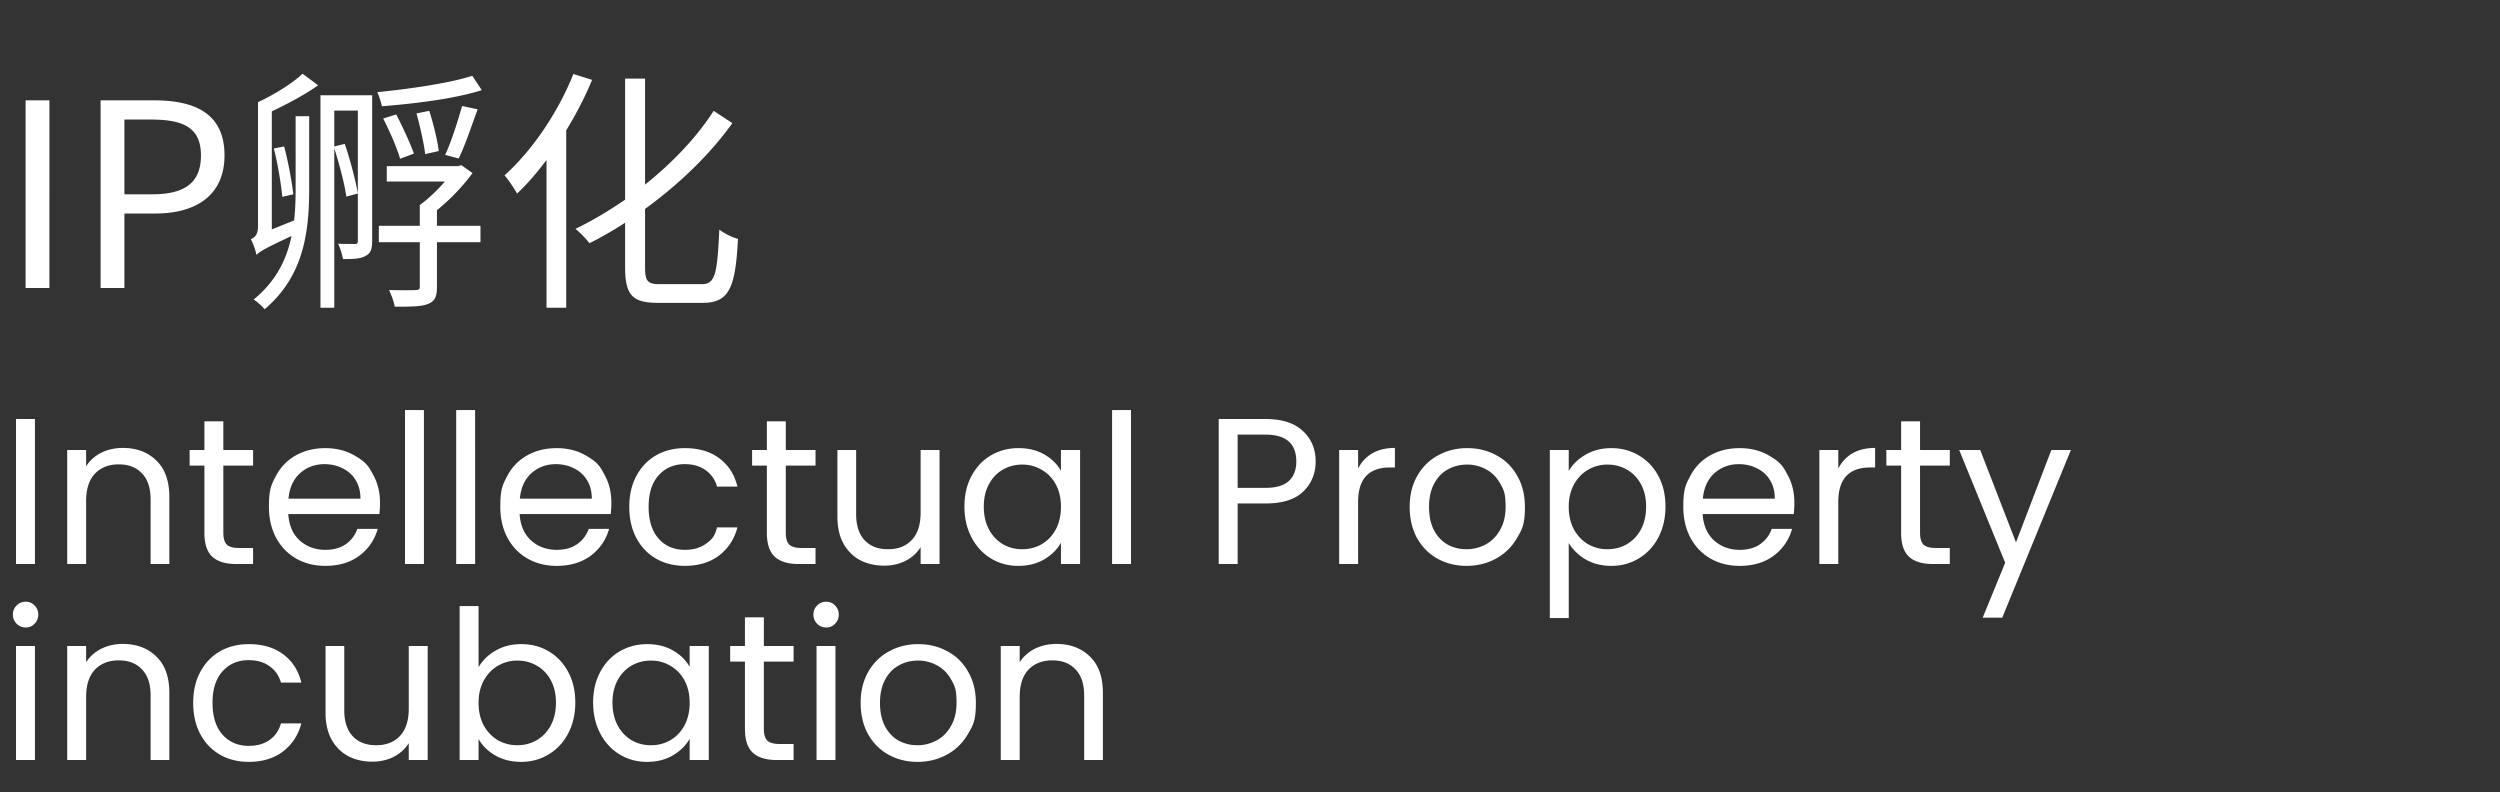 <svg xmlns="http://www.w3.org/2000/svg" width="625" height="198" fill="none"><rect width="100%" height="100%" fill="#333333" stroke="none"/><path fill="#fff" d="M6.4 72V25.088h5.952V72zm18.75 0V25.088h13.376c10.56 0 17.6 3.52 17.6 13.76 0 9.92-7.04 14.528-17.28 14.528h-7.744V72zm5.952-23.424h6.976c8.256 0 12.16-3.008 12.16-9.728 0-6.784-4.16-8.96-12.416-8.96h-6.72zm44.533-30.144 3.904 2.88c-3.328 2.368-7.552 4.608-11.584 6.528v29.504l5.569-2.24c.32-2.752.383-5.568.383-8.32V29.056H77.3v17.728c0 11.072-1.216 22.08-11.136 30.528-.64-.768-1.92-1.92-2.752-2.432 5.632-4.608 8.257-10.048 9.472-15.872-6.783 3.136-8.063 3.968-8.767 4.736-.193-1.088-.833-2.88-1.408-3.968.767-.32 1.791-.896 1.791-3.136V25.536c4.16-1.92 8.64-4.736 11.136-7.104zm-2.303 30.144-2.752.64c-.32-3.328-1.153-8.32-2.112-12.096l2.56-.512c1.023 3.776 1.92 8.704 2.303 11.968zm19.712-24.768V60.16c0 1.984-.32 3.136-1.6 3.776-1.153.768-3.136.832-5.697.832-.192-1.088-.704-2.752-1.216-3.84 1.92.064 3.584.064 4.224.064.577 0 .705-.192.705-.832V27.648h-5.888v8.96l2.623-.64c1.345 3.968 2.689 9.024 3.265 12.416l-2.88.768c-.448-3.264-1.793-8.256-3.008-12.096v39.872h-3.457v-53.12zm25.024-4.864 2.368 3.584c-6.464 2.112-16.704 3.392-24.96 4.032-.192-.96-.704-2.496-1.153-3.52 8.193-.832 18.113-2.24 23.745-4.096m-3.392 20.672-3.392-.896c1.536-3.264 3.264-8.704 4.224-12.224l3.904.832c-1.536 4.16-3.136 9.024-4.736 12.288m-4.992-1.856-3.392.768c-.32-2.752-1.28-6.912-2.176-10.176l3.2-.64c1.024 3.2 2.048 7.36 2.368 10.048m-6.208.64-3.456 1.28c-.769-2.688-2.624-6.912-4.224-10.048l3.263-1.024c1.601 3.136 3.521 7.232 4.417 9.792m5.76 14.144v3.904h10.88v4.096h-10.88v11.072c0 2.432-.448 3.648-2.176 4.352s-4.416.704-8.385.704c-.191-1.216-.831-2.944-1.407-4.16 3.072.064 5.824.064 6.656 0 .768 0 1.024-.192 1.024-.896V60.544h-10.24v-4.096h10.24v-5.184c2.176-1.6 4.48-3.776 6.272-5.888H96.692v-3.84h17.856l.768-.256 2.816 1.984c-2.368 3.264-5.696 6.72-8.896 9.28m34.112-34.048 4.672 1.472c-1.792 4.352-4.032 8.64-6.464 12.608v44.352h-4.928V40c-2.368 3.136-4.8 6.016-7.36 8.384-.576-1.024-2.176-3.52-3.136-4.544 6.784-6.08 13.312-15.552 17.216-25.344M164.98 71.04h10.496c3.392 0 3.84-2.752 4.352-13.632 1.28.96 3.264 1.984 4.672 2.304-.64 11.904-2.048 16-8.768 16h-11.264c-6.4 0-8.192-1.92-8.192-9.024V55.68a91 91 0 0 1-8.896 5.12c-.768-.96-2.304-2.624-3.52-3.584 4.096-1.984 8.32-4.48 12.416-7.296V19.648h4.992v26.496c6.656-5.312 12.736-11.584 17.152-18.432l4.672 3.072c-5.824 8.128-13.632 15.488-21.824 21.44v14.592c0 3.52.64 4.224 3.712 4.224M8.736 104.756V141H4.004v-36.244zm21.949 7.228q5.199 0 8.424 3.172 3.225 3.12 3.224 9.048V141h-4.68v-16.12q0-4.264-2.132-6.5-2.133-2.288-5.824-2.288-3.744 0-5.98 2.34-2.184 2.34-2.184 6.812V141H16.8v-28.496h4.732v4.056q1.404-2.184 3.796-3.38 2.445-1.196 5.356-1.196zm25.15 4.42V133.2q0 2.08.884 2.964.884.832 3.068.832h3.484V141h-4.264q-3.952 0-5.928-1.82-1.977-1.82-1.976-5.98v-16.796H47.41v-3.9h3.692v-7.176h4.732v7.176h7.436v3.9h-7.436zm39.169 9.256q0 1.352-.156 2.86H72.072q.26 4.212 2.86 6.604 2.652 2.34 6.396 2.34 3.068 0 5.096-1.404a7.66 7.66 0 0 0 2.912-3.848h5.096q-1.144 4.109-4.576 6.708-3.431 2.548-8.528 2.548-4.055 0-7.28-1.82-3.172-1.82-4.992-5.148-1.82-3.38-1.82-7.8c0-4.42.59-5.529 1.768-7.748q1.768-3.328 4.94-5.096 3.224-1.82 7.384-1.82 4.056 0 7.176 1.768c3.12 1.768 3.675 2.808 4.784 4.888q1.716 3.068 1.716 6.968m-4.888-.988q0-2.704-1.196-4.628a7.53 7.53 0 0 0-3.276-2.964q-2.028-1.04-4.524-1.04-3.588 0-6.136 2.288-2.496 2.288-2.86 6.344zm15.866-22.152V141h-4.732v-38.48zm12.797 0V141h-4.732v-38.48zm34.065 23.14q0 1.352-.156 2.86h-22.776q.26 4.212 2.86 6.604 2.652 2.34 6.396 2.34 3.068 0 5.096-1.404a7.66 7.66 0 0 0 2.912-3.848h5.096q-1.144 4.109-4.576 6.708-3.432 2.548-8.528 2.548-4.056 0-7.28-1.82-3.173-1.82-4.992-5.148-1.82-3.38-1.82-7.8c0-4.42.589-5.529 1.768-7.748q1.768-3.328 4.94-5.096 3.224-1.82 7.384-1.82 4.056 0 7.176 1.768c3.12 1.768 3.675 2.808 4.784 4.888q1.716 3.068 1.716 6.968m-4.888-.988q0-2.704-1.196-4.628a7.53 7.53 0 0 0-3.276-2.964q-2.028-1.04-4.524-1.04-3.588 0-6.136 2.288-2.496 2.288-2.86 6.344zm9.366 2.028q0-4.42 1.768-7.696 1.768-3.329 4.888-5.148 3.172-1.82 7.228-1.82 5.252 0 8.632 2.548 3.432 2.548 4.524 7.072h-5.096q-.728-2.6-2.86-4.108-2.08-1.508-5.2-1.508-4.056 0-6.552 2.808-2.496 2.756-2.496 7.852 0 5.148 2.496 7.956t6.552 2.808q3.12 0 5.2-1.456c2.08-1.456 2.34-2.357 2.86-4.16h5.096q-1.144 4.368-4.576 7.02-3.432 2.6-8.58 2.6-4.056 0-7.228-1.82-3.12-1.82-4.888-5.148t-1.768-7.8m39.126-10.296V133.2q0 2.08.884 2.964.884.832 3.068.832h3.484V141h-4.264q-3.952 0-5.928-1.82t-1.976-5.98v-16.796h-3.692v-3.9h3.692v-7.176h4.732v7.176h7.436v3.9zm38.441-3.9V141h-4.732v-4.212q-1.351 2.184-3.796 3.432-2.391 1.196-5.304 1.196-3.327 0-5.98-1.352-2.652-1.404-4.212-4.16-1.508-2.756-1.508-6.708v-16.692h4.68v16.068q0 4.212 2.132 6.5 2.133 2.236 5.824 2.236 3.796 0 5.98-2.34t2.184-6.812v-15.652zm6.222 14.144q0-4.368 1.768-7.644 1.768-3.328 4.836-5.148 3.12-1.82 6.916-1.82 3.744 0 6.5 1.612t4.108 4.056v-5.2h4.784V141h-4.784v-5.304q-1.404 2.496-4.212 4.16-2.756 1.612-6.448 1.612-3.796 0-6.864-1.872t-4.836-5.252-1.768-7.696m24.128.052q0-3.223-1.3-5.616t-3.536-3.64q-2.184-1.3-4.836-1.3t-4.836 1.248-3.484 3.64-1.3 5.616q0 3.276 1.3 5.72 1.3 2.392 3.484 3.692 2.184 1.248 4.836 1.248t4.836-1.248q2.236-1.3 3.536-3.692 1.3-2.444 1.3-5.668m17.513-24.18V141h-4.732v-38.48zm46.16 12.844q0 4.524-3.12 7.54-3.069 2.964-9.412 2.964h-6.968V141h-4.732v-36.244h11.7q6.135 0 9.308 2.964 3.224 2.964 3.224 7.644m-12.532 6.604q3.951 0 5.824-1.716t1.872-4.888q0-6.708-7.696-6.708h-6.968v13.312zm23.145-4.836q1.248-2.444 3.536-3.796 2.34-1.352 5.668-1.352v4.888h-1.248q-7.956 0-7.956 8.632V141h-4.732v-28.496h4.732zm27.095 24.336q-4.005 0-7.28-1.82-3.224-1.82-5.096-5.148-1.82-3.38-1.82-7.8 0-4.368 1.872-7.696 1.923-3.38 5.2-5.148 3.276-1.82 7.332-1.82t7.332 1.82q3.276 1.768 5.148 5.096 1.923 3.328 1.924 7.748c.001 4.42-.659 5.547-1.976 7.8q-1.925 3.329-5.252 5.148-3.328 1.82-7.384 1.82m0-4.16a10 10 0 0 0 4.784-1.196q2.235-1.195 3.588-3.588 1.404-2.392 1.404-5.824c0-3.432-.451-4.229-1.352-5.824q-1.352-2.392-3.536-3.536a9.7 9.7 0 0 0-4.732-1.196q-2.6 0-4.784 1.196-2.133 1.144-3.432 3.536-1.3 2.392-1.3 5.824 0 3.484 1.248 5.876 1.299 2.392 3.432 3.588 2.132 1.144 4.68 1.144m25.565-19.552q1.404-2.443 4.16-4.056 2.808-1.664 6.5-1.664 3.797 0 6.864 1.82 3.12 1.82 4.888 5.148 1.768 3.276 1.768 7.644 0 4.316-1.768 7.696-1.767 3.38-4.888 5.252-3.068 1.872-6.864 1.872-3.64 0-6.448-1.612-2.755-1.664-4.212-4.108v18.772h-4.732v-42.016h4.732zm19.344 8.892q0-3.224-1.3-5.616t-3.536-3.64q-2.184-1.248-4.836-1.248a9.46 9.46 0 0 0-4.836 1.3q-2.184 1.248-3.536 3.692-1.3 2.392-1.3 5.564 0 3.224 1.3 5.668 1.352 2.392 3.536 3.692a9.76 9.76 0 0 0 4.836 1.248q2.652 0 4.836-1.248 2.237-1.3 3.536-3.692 1.3-2.444 1.3-5.72m37.065-.988q0 1.352-.156 2.86h-22.776q.26 4.212 2.86 6.604 2.652 2.34 6.396 2.34 3.068 0 5.096-1.404a7.66 7.66 0 0 0 2.912-3.848h5.096q-1.144 4.108-4.576 6.708-3.432 2.548-8.528 2.548-4.056 0-7.28-1.82-3.172-1.82-4.992-5.148-1.82-3.38-1.82-7.8c0-4.42.589-5.529 1.768-7.748q1.768-3.328 4.94-5.096 3.224-1.82 7.384-1.82 4.056 0 7.176 1.768c3.12 1.768 3.675 2.808 4.784 4.888q1.716 3.068 1.716 6.968m-4.888-.988q0-2.704-1.196-4.628a7.53 7.53 0 0 0-3.276-2.964q-2.028-1.04-4.524-1.04-3.588 0-6.136 2.288-2.496 2.288-2.86 6.344zm15.866-7.54q1.248-2.444 3.536-3.796 2.34-1.352 5.668-1.352v4.888h-1.248q-7.956 0-7.956 8.632V141h-4.732v-28.496h4.732zm20.438-.728V133.2q0 2.08.884 2.964.885.832 3.068.832h3.484V141h-4.264q-3.951 0-5.928-1.82t-1.976-5.98v-16.796h-3.692v-3.9h3.692v-7.176h4.732v7.176h7.436v3.9zm37.714-3.9-17.16 41.912h-4.888l5.616-13.728-11.492-28.184h5.252l8.944 23.088 8.84-23.088zM6.448 156.876q-1.352 0-2.288-.936t-.936-2.288.936-2.288 2.288-.936q1.3 0 2.184.936.936.936.936 2.288t-.936 2.288q-.884.936-2.184.936m2.288 4.628V190H4.004v-28.496zm21.949-.52q5.199 0 8.424 3.172 3.224 3.12 3.224 9.048V190h-4.68v-16.12q0-4.264-2.132-6.5-2.133-2.288-5.824-2.288-3.745 0-5.98 2.34-2.184 2.34-2.184 6.812V190H16.8v-28.496h4.732v4.056q1.404-2.184 3.796-3.38 2.445-1.196 5.356-1.196zm17.61 14.716q0-4.42 1.768-7.696 1.767-3.329 4.888-5.148 3.172-1.82 7.228-1.82 5.25 0 8.632 2.548 3.432 2.548 4.524 7.072h-5.096q-.73-2.6-2.86-4.108-2.08-1.508-5.2-1.508-4.056 0-6.552 2.808-2.496 2.756-2.496 7.852 0 5.148 2.496 7.956t6.552 2.808q3.12 0 5.2-1.456t2.86-4.16h5.096q-1.144 4.368-4.576 7.02-3.432 2.6-8.58 2.6-4.056 0-7.228-1.82-3.12-1.82-4.888-5.148-1.769-3.328-1.768-7.8m58.626-14.196V190h-4.732v-4.212q-1.353 2.184-3.796 3.432-2.392 1.196-5.305 1.196-3.328 0-5.98-1.352-2.651-1.404-4.212-4.16-1.508-2.756-1.508-6.708v-16.692h4.68v16.068q0 4.212 2.133 6.5 2.13 2.236 5.824 2.236 3.795 0 5.98-2.34 2.184-2.34 2.184-6.812v-15.652zm12.721 5.304q1.456-2.548 4.264-4.16t6.396-1.612q3.849 0 6.916 1.82 3.069 1.82 4.836 5.148 1.768 3.276 1.768 7.644 0 4.316-1.768 7.696-1.767 3.38-4.888 5.252-3.067 1.872-6.864 1.872-3.692 0-6.5-1.612-2.756-1.612-4.16-4.108V190h-4.732v-38.48h4.732zm19.344 8.84q0-3.224-1.3-5.616t-3.536-3.64q-2.184-1.248-4.836-1.248a9.46 9.46 0 0 0-4.836 1.3q-2.183 1.248-3.536 3.692-1.3 2.392-1.3 5.564 0 3.224 1.3 5.668 1.353 2.392 3.536 3.692a9.76 9.76 0 0 0 4.836 1.248q2.652 0 4.836-1.248 2.237-1.3 3.536-3.692 1.3-2.444 1.3-5.72m9.297 0q0-4.368 1.768-7.644 1.768-3.329 4.836-5.148 3.12-1.82 6.916-1.82 3.744 0 6.5 1.612t4.108 4.056v-5.2h4.784V190h-4.784v-5.304q-1.404 2.496-4.212 4.16-2.756 1.612-6.448 1.612-3.797 0-6.864-1.872t-4.836-5.252q-1.768-3.38-1.768-7.696m24.128.052q0-3.224-1.3-5.616t-3.536-3.64q-2.184-1.3-4.836-1.3t-4.836 1.248-3.484 3.64q-1.3 2.393-1.3 5.616 0 3.276 1.3 5.72 1.3 2.392 3.484 3.692 2.184 1.248 4.836 1.248t4.836-1.248q2.236-1.3 3.536-3.692 1.3-2.444 1.3-5.668m18.553-10.296V182.2q0 2.08.884 2.964.884.832 3.067.832h3.485V190h-4.264q-3.952 0-5.928-1.82t-1.976-5.98v-16.796h-3.692v-3.9h3.692v-7.176h4.732v7.176h7.436v3.9zm15.613-8.528q-1.352 0-2.288-.936t-.936-2.288.936-2.288 2.288-.936q1.3 0 2.184.936.936.936.936 2.288t-.936 2.288q-.883.936-2.184.936m2.288 4.628V190h-4.732v-28.496zm20.493 28.964q-4.004 0-7.28-1.82-3.225-1.82-5.096-5.148-1.82-3.38-1.82-7.8 0-4.368 1.872-7.696 1.924-3.38 5.2-5.148 3.276-1.82 7.332-1.82t7.332 1.82q3.276 1.768 5.148 5.096 1.923 3.328 1.924 7.748c.001 4.42-.659 5.547-1.976 7.8q-1.925 3.328-5.252 5.148t-7.384 1.82m0-4.16a10 10 0 0 0 4.784-1.196q2.235-1.195 3.588-3.588 1.404-2.392 1.404-5.824c0-3.432-.451-4.229-1.352-5.824q-1.353-2.392-3.536-3.536a9.7 9.7 0 0 0-4.732-1.196q-2.6 0-4.784 1.196-2.133 1.144-3.432 3.536-1.3 2.392-1.3 5.824 0 3.484 1.248 5.876 1.299 2.393 3.432 3.588 2.131 1.144 4.68 1.144m34.718-25.324q5.199 0 8.424 3.172 3.224 3.12 3.224 9.048V190h-4.68v-16.12q0-4.264-2.132-6.5-2.133-2.288-5.824-2.288-3.745 0-5.98 2.34-2.184 2.34-2.184 6.812V190h-4.732v-28.496h4.732v4.056q1.404-2.184 3.796-3.38 2.443-1.196 5.356-1.196"/></svg>